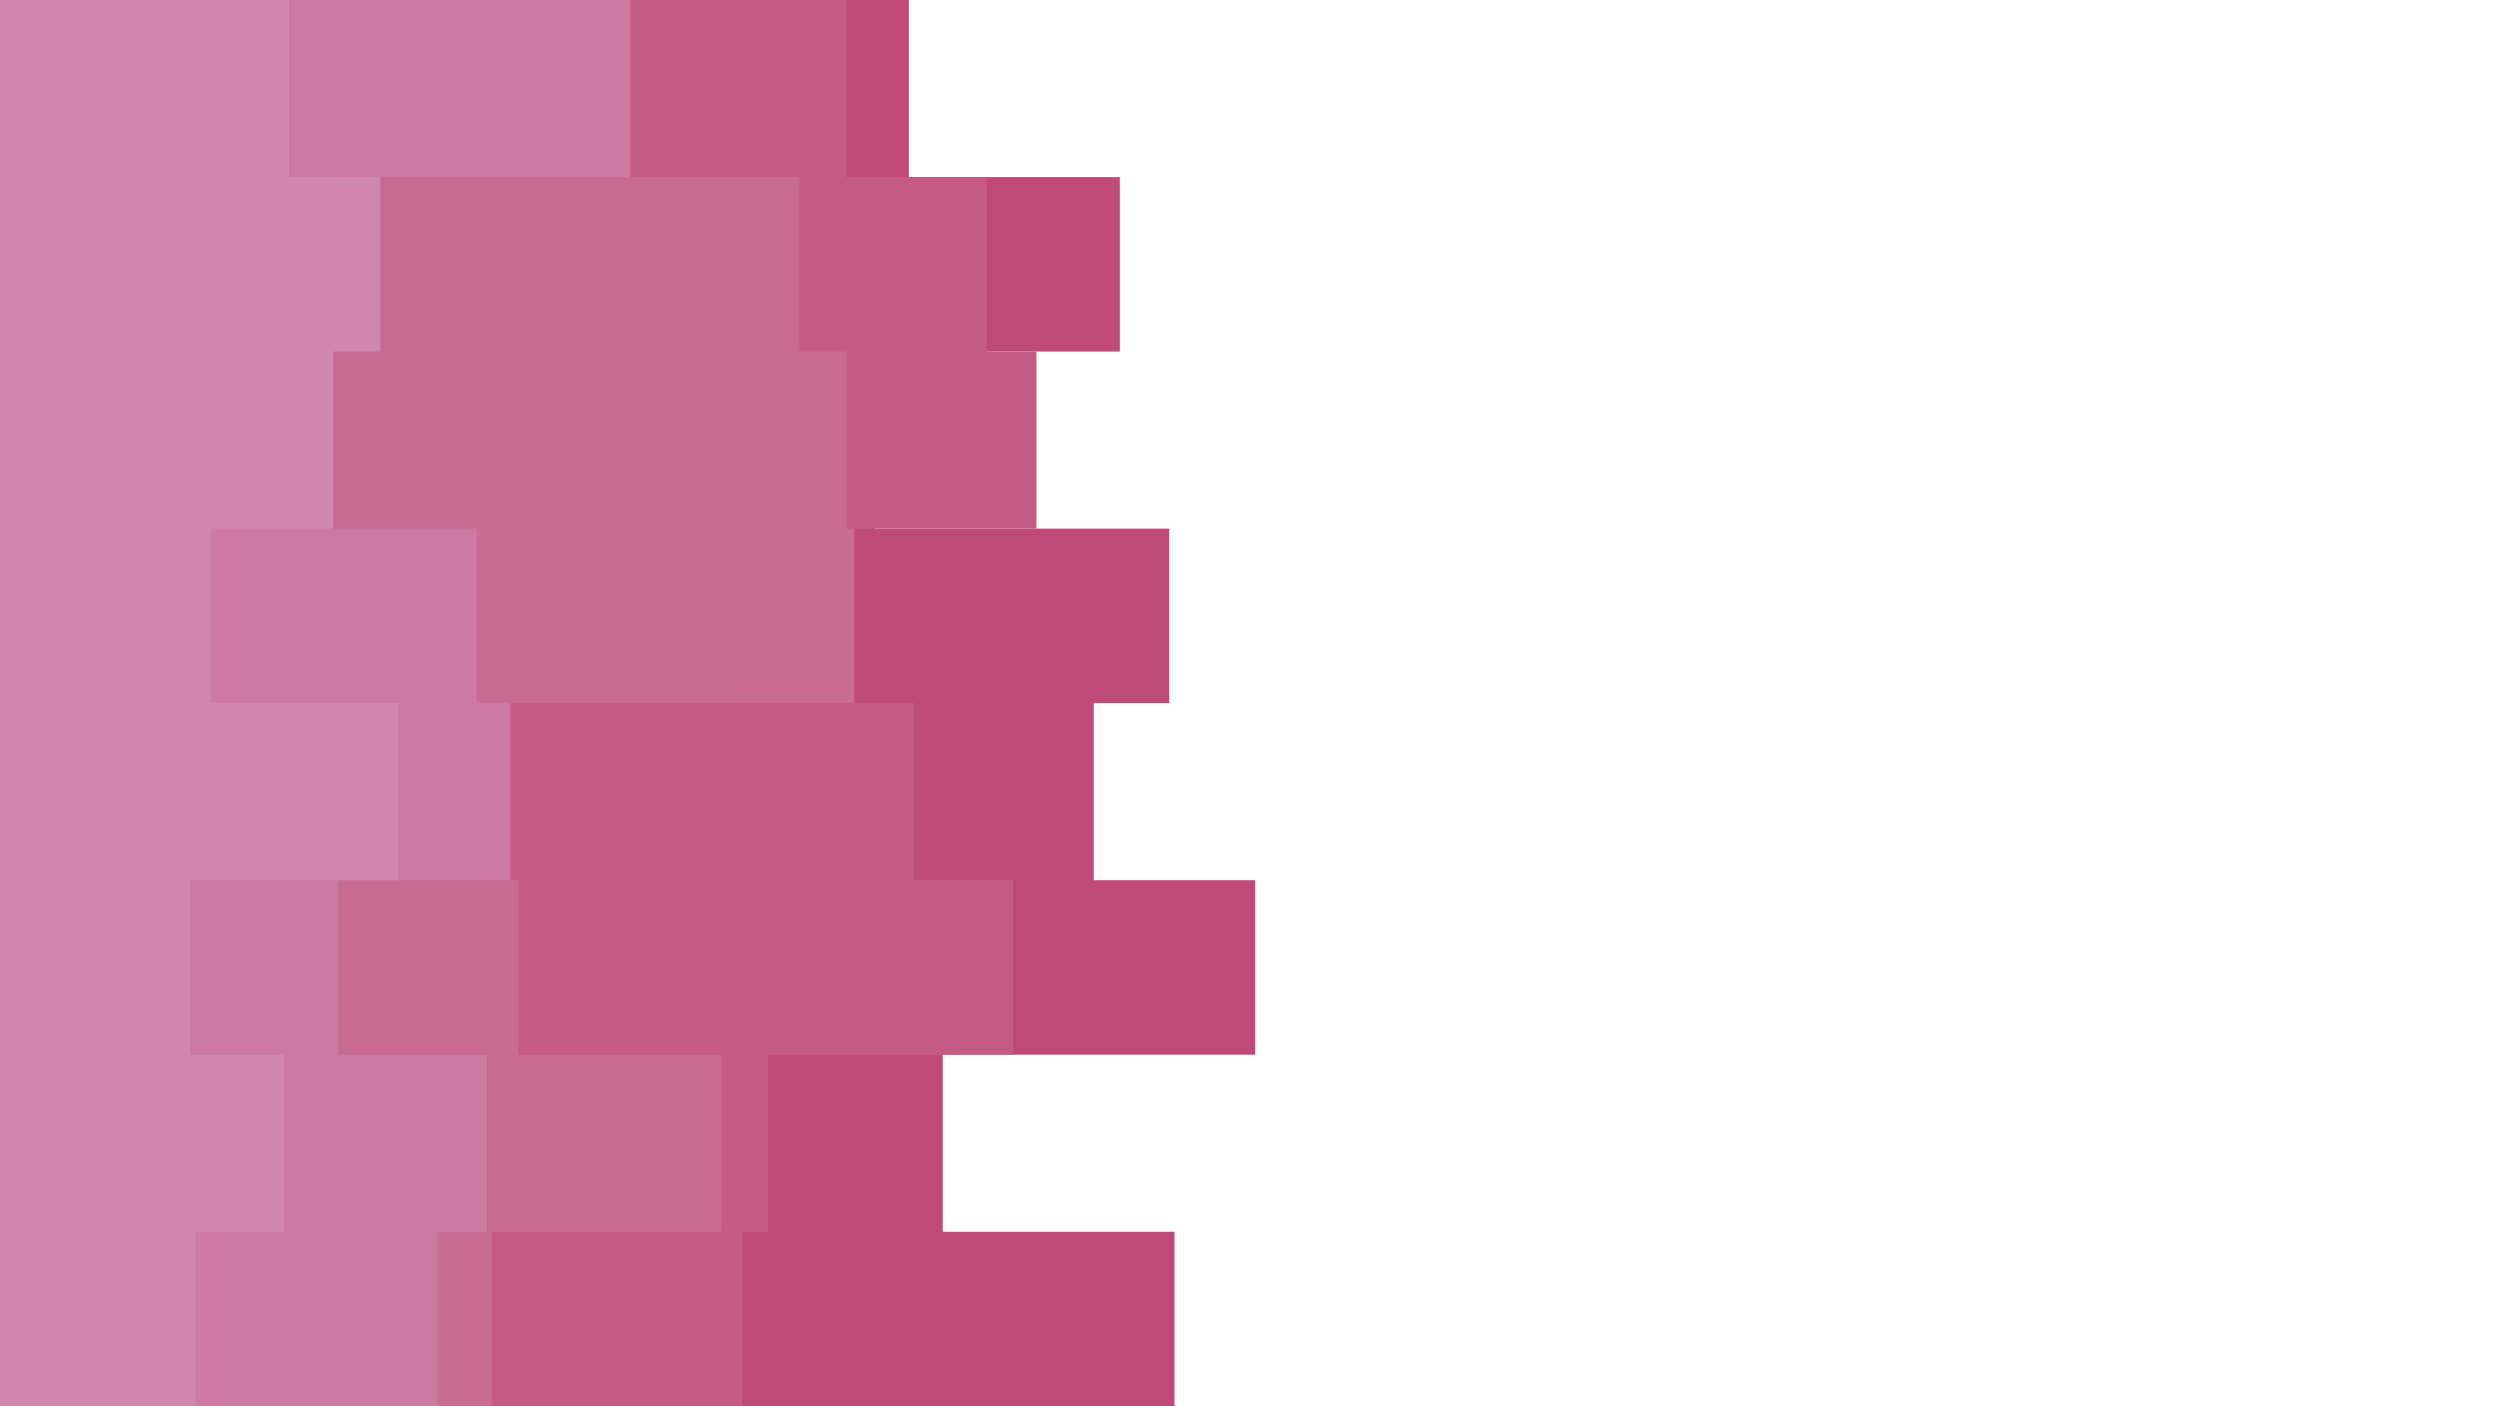 <svg id="visual" viewBox="0 0 960 540" width="960" height="540" xmlns="http://www.w3.org/2000/svg" xmlns:xlink="http://www.w3.org/1999/xlink" version="1.1"><path d="M475 0L349 0L349 68L430 68L430 135L336 135L336 203L449 203L449 270L420 270L420 338L482 338L482 405L362 405L362 473L451 473L451 540L0 540L0 473L0 473L0 405L0 405L0 338L0 338L0 270L0 270L0 203L0 203L0 135L0 135L0 68L0 68L0 0L0 0Z" fill="#bf4a78"></path><path d="M361 0L325 0L325 68L379 68L379 135L398 135L398 203L287 203L287 270L351 270L351 338L389 338L389 405L295 405L295 473L285 473L285 540L0 540L0 473L0 473L0 405L0 405L0 338L0 338L0 270L0 270L0 203L0 203L0 135L0 135L0 68L0 68L0 0L0 0Z" fill="#c45b85"></path><path d="M197 0L233 0L233 68L307 68L307 135L325 135L325 203L328 203L328 270L195 270L195 338L199 338L199 405L277 405L277 473L189 473L189 540L0 540L0 473L0 473L0 405L0 405L0 338L0 338L0 270L0 270L0 203L0 203L0 135L0 135L0 68L0 68L0 0L0 0Z" fill="#c86b92"></path><path d="M224 0L242 0L242 68L127 68L127 135L128 135L128 203L183 203L183 270L196 270L196 338L130 338L130 405L187 405L187 473L168 473L168 540L0 540L0 473L0 473L0 405L0 405L0 338L0 338L0 270L0 270L0 203L0 203L0 135L0 135L0 68L0 68L0 0L0 0Z" fill="#cc7a9f"></path><path d="M72 0L111 0L111 68L146 68L146 135L128 135L128 203L81 203L81 270L153 270L153 338L73 338L73 405L109 405L109 473L75 473L75 540L0 540L0 473L0 473L0 405L0 405L0 338L0 338L0 270L0 270L0 203L0 203L0 135L0 135L0 68L0 68L0 0L0 0Z" fill="#d089ab"></path></svg>